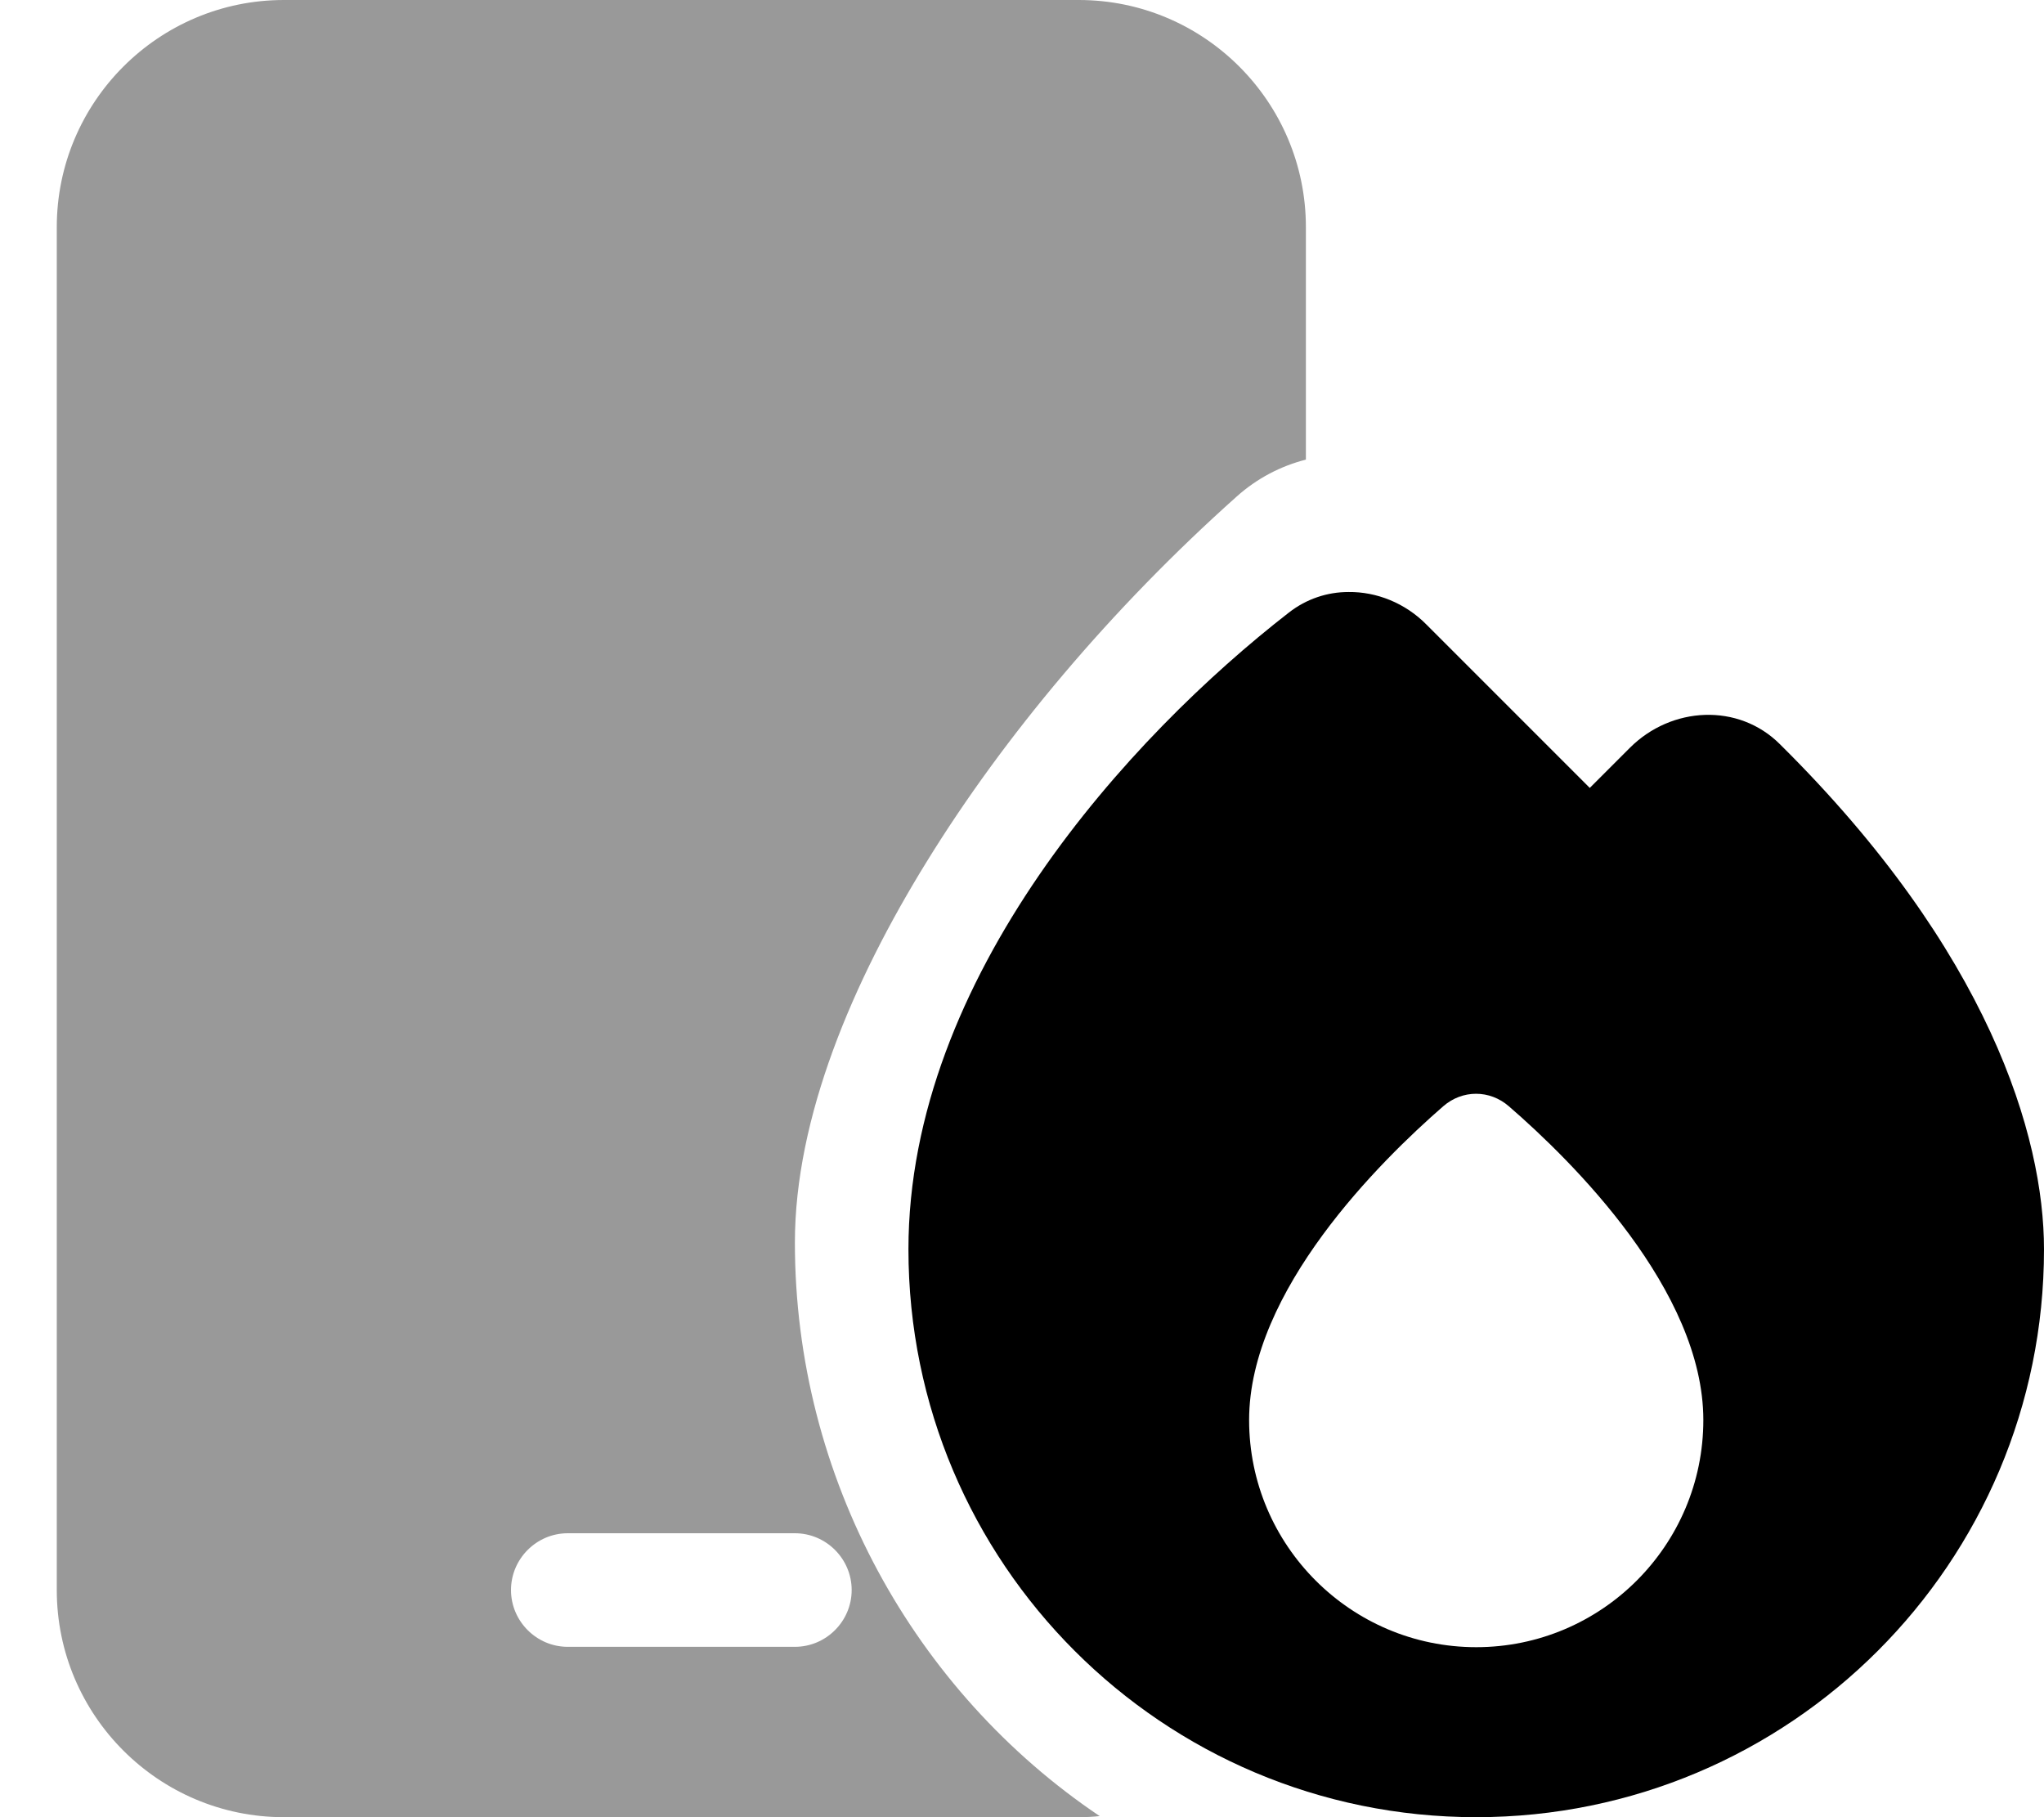 <svg xmlns="http://www.w3.org/2000/svg" viewBox="0 0 576 512"><!--!Font Awesome Pro 6.6.0 by @fontawesome - https://fontawesome.com License - https://fontawesome.com/license (Commercial License) Copyright 2024 Fonticons, Inc.--><path class="fa-secondary" opacity=".4" d="M16 64l0 384c0 35.3 28.7 64 64 64l224 0c2 0 4-.1 5.9-.3C257.7 476.6 224 416.4 224 350.1c0-35.2 16.3-73.6 37.2-107.4c21.7-35.2 51.9-71.2 87.3-102.8c5.7-5.1 12.4-8.6 19.5-10.4L368 64c0-35.3-28.7-64-64-64L80 0C44.7 0 16 28.7 16 64zM144 448c0-8.8 7.2-16 16-16l64 0c8.8 0 16 7.2 16 16s-7.2 16-16 16l-64 0c-8.8 0-16-7.2-16-16z"/><path class="fa-primary" d="M576 352c0 88.4-71.6 160-160 160s-160-71.6-160-160c0-76.7 62.5-144.7 107.2-179.4c5-3.9 10.9-5.8 16.8-5.8c7.9-.1 16 3.1 22 9.2l46 46 11.3-11.3c11.7-11.7 30.6-12.7 42.3-1C560.5 268 576 320.1 576 352zM416 464.1c35.3 0 64-28.7 64-64c0-36.5-37-73-54.8-88.4c-5.4-4.7-13.1-4.7-18.5 0C389 327.1 352 363.6 352 400.1c0 35.3 28.7 64 64 64z"/></svg>